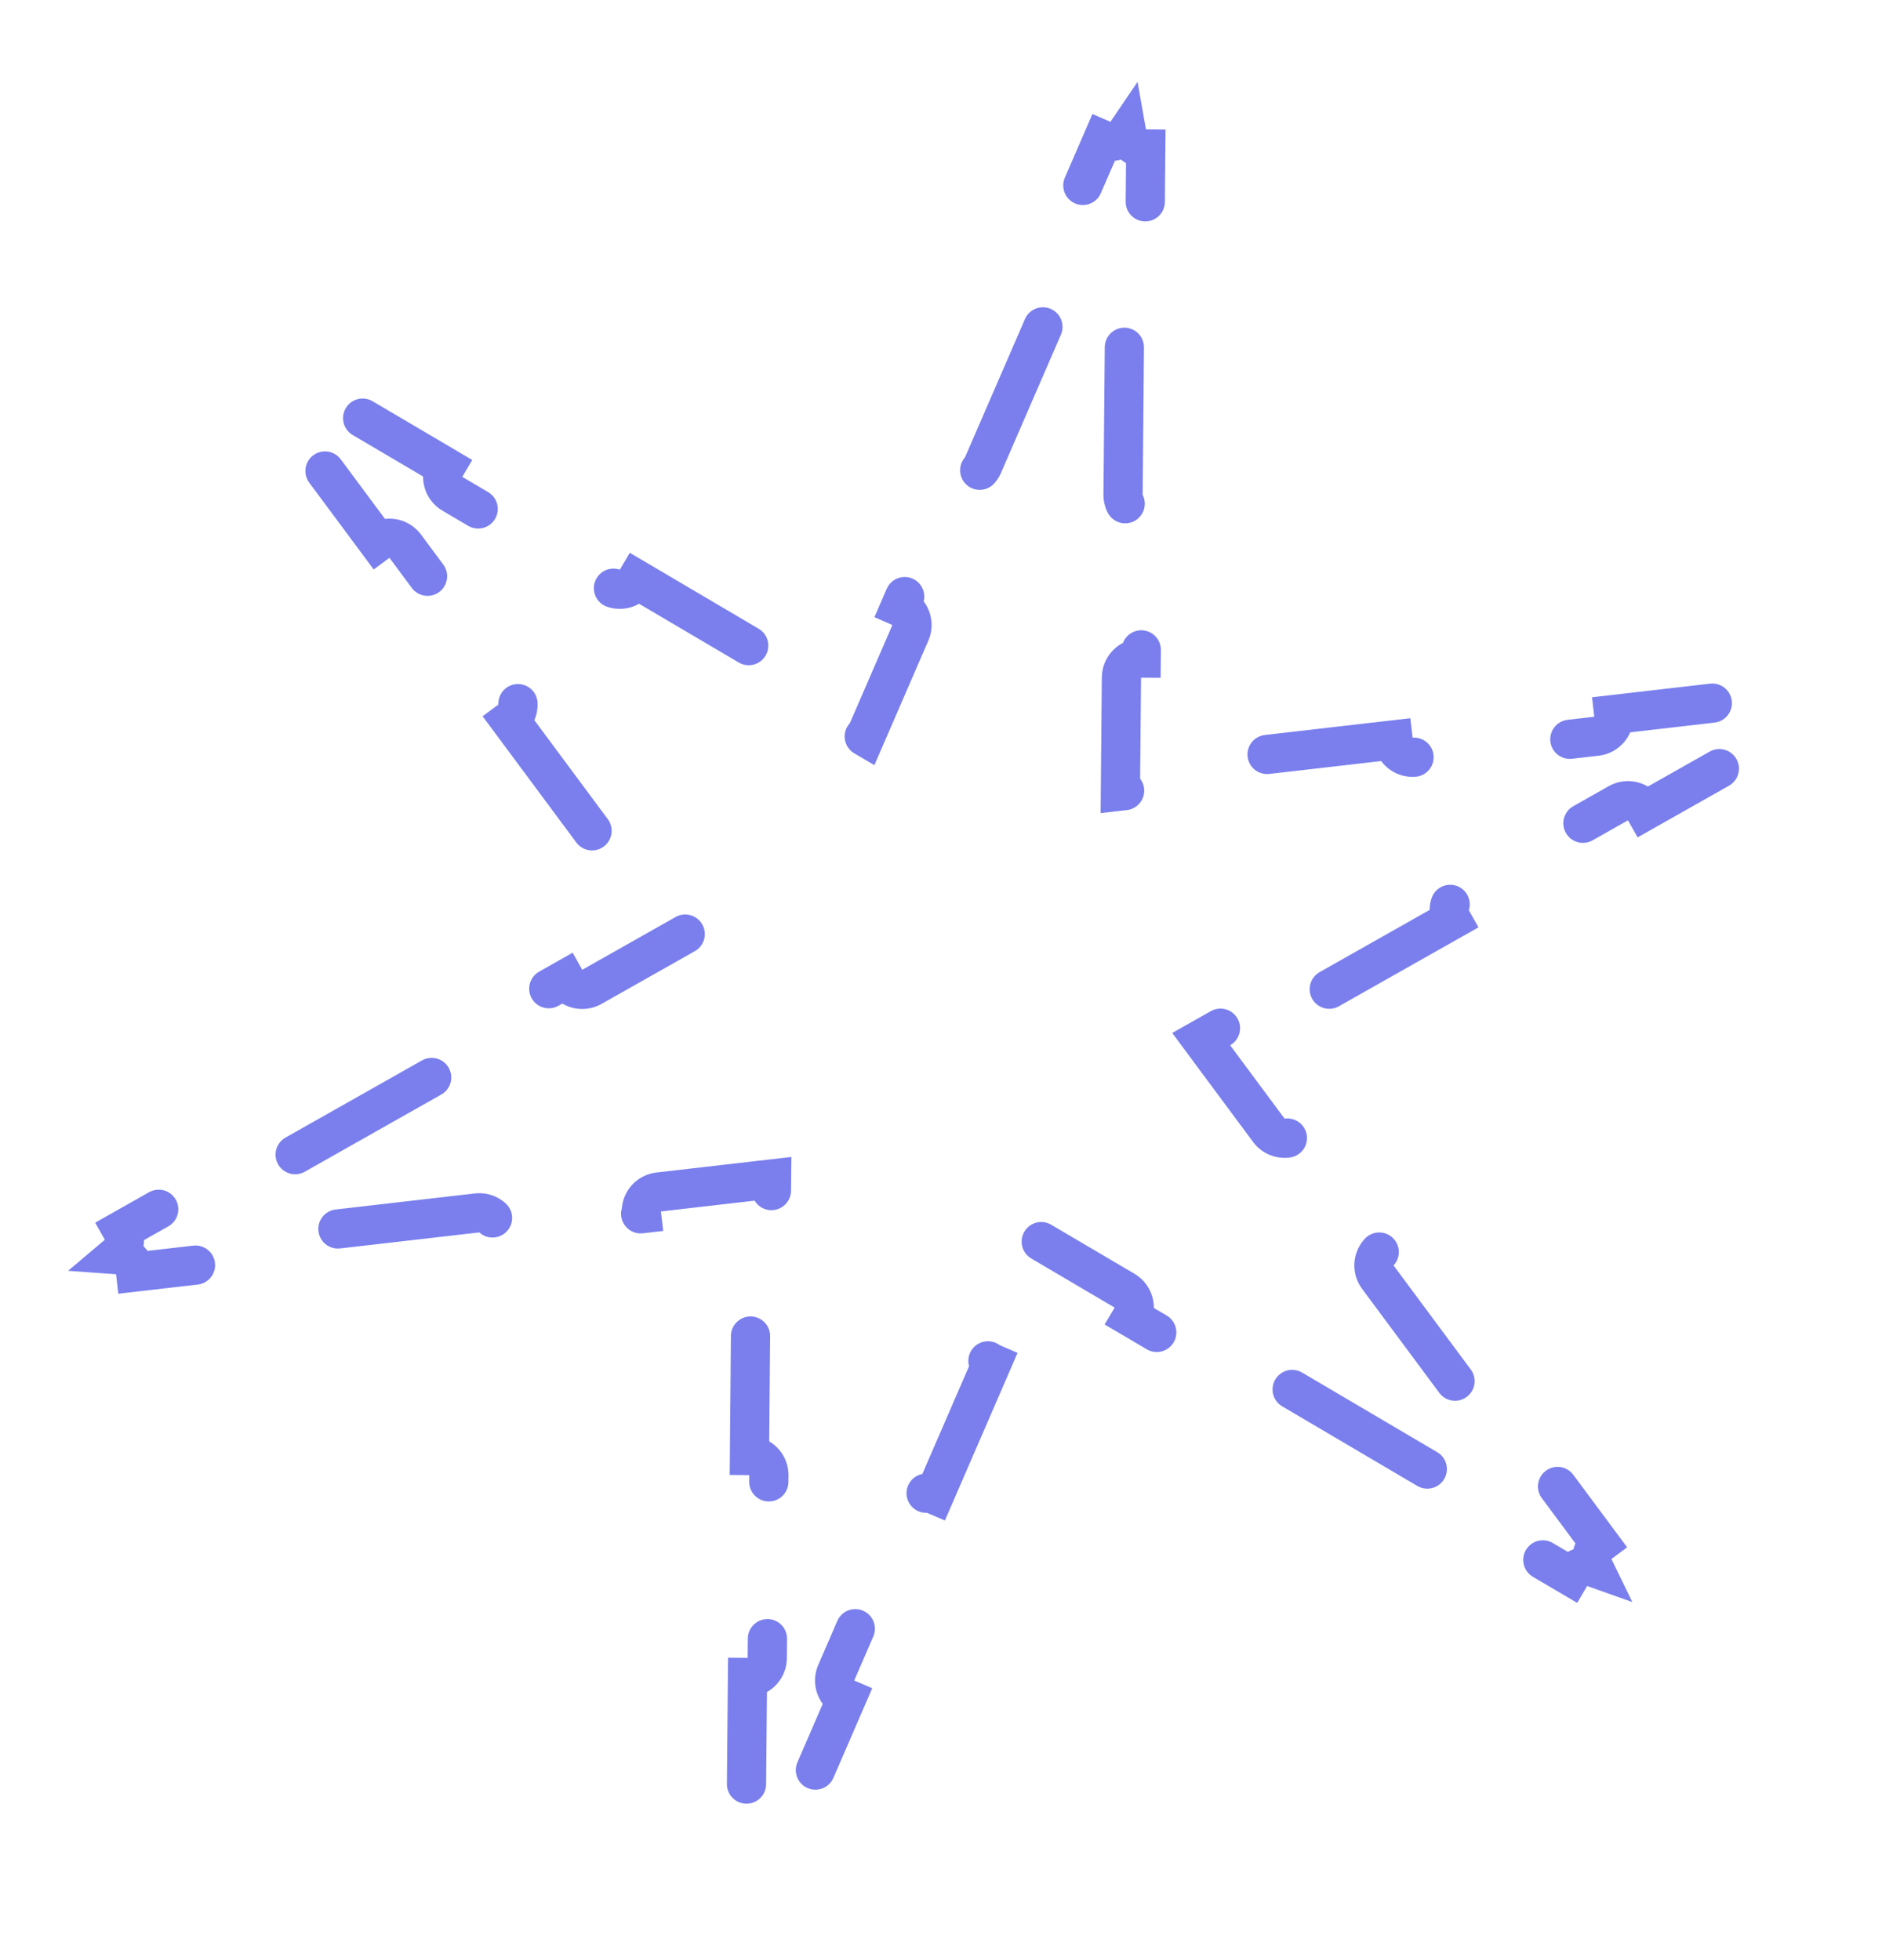 <svg width="48" height="50" viewBox="0 0 48 50" fill="none" xmlns="http://www.w3.org/2000/svg">
<path d="M31.128 26.228L30.636 26.506L30.973 26.961L32.362 28.833C32.527 29.055 32.84 29.101 33.062 28.937L35.244 31.878C35.022 32.043 34.976 32.356 35.141 32.578L37.919 36.322C38.084 36.544 38.397 36.59 38.618 36.426L40.801 39.367C40.605 39.513 40.546 39.774 40.649 39.986C40.427 39.907 40.173 39.993 40.049 40.203L36.894 38.344C37.034 38.106 36.955 37.799 36.717 37.659L32.7 35.292C32.462 35.151 32.155 35.231 32.015 35.469L28.859 33.609C29 33.371 28.92 33.065 28.683 32.924L26.674 31.741L26.186 31.453L25.961 31.973L25.035 34.112C24.925 34.365 25.041 34.66 25.295 34.77L23.839 38.13C23.585 38.021 23.291 38.137 23.181 38.39L21.328 42.669C21.218 42.922 21.334 43.217 21.588 43.326L20.132 46.687C19.907 46.59 19.651 46.67 19.519 46.865C19.477 46.633 19.276 46.456 19.031 46.454L19.064 42.791C19.34 42.794 19.566 42.572 19.569 42.296L19.61 37.633C19.613 37.357 19.391 37.132 19.115 37.129L19.147 33.467C19.423 33.469 19.649 33.247 19.652 32.971L19.672 30.64L19.678 30.074L19.115 30.139L16.799 30.406C16.525 30.437 16.328 30.685 16.36 30.96L12.721 31.379C12.69 31.105 12.442 30.908 12.167 30.94L7.535 31.474C7.261 31.505 7.064 31.753 7.096 32.028L3.457 32.447C3.429 32.204 3.232 32.023 2.997 32.006C3.177 31.854 3.229 31.59 3.109 31.378L6.297 29.575C6.433 29.815 6.738 29.9 6.979 29.764L11.037 27.469C11.278 27.333 11.362 27.028 11.226 26.787L14.415 24.984C14.551 25.225 14.856 25.309 15.096 25.173L17.125 24.026L17.618 23.747L17.281 23.293L15.892 21.42C15.727 21.199 15.414 21.152 15.192 21.317L13.009 18.375C13.231 18.211 13.277 17.898 13.113 17.676L10.335 13.932C10.17 13.71 9.857 13.664 9.635 13.828L7.452 10.887C7.649 10.741 7.708 10.479 7.605 10.267C7.826 10.347 8.08 10.261 8.204 10.05L11.36 11.91C11.22 12.148 11.299 12.454 11.537 12.595L15.554 14.962C15.792 15.102 16.098 15.023 16.239 14.785L19.394 16.645C19.254 16.883 19.333 17.189 19.571 17.329L21.579 18.513L22.067 18.8L22.292 18.281L23.219 16.142C23.329 15.888 23.212 15.594 22.959 15.484L24.415 12.123C24.668 12.233 24.963 12.117 25.072 11.863L26.926 7.585C27.036 7.331 26.919 7.037 26.666 6.927L28.122 3.566C28.346 3.663 28.602 3.584 28.735 3.388C28.776 3.62 28.978 3.797 29.222 3.8L29.189 7.462C28.913 7.46 28.688 7.681 28.685 7.958L28.643 12.62C28.641 12.896 28.863 13.122 29.139 13.125L29.106 16.787C28.83 16.785 28.604 17.006 28.602 17.283L28.581 19.614L28.576 20.18L29.138 20.115L31.454 19.848C31.729 19.816 31.925 19.568 31.894 19.294L35.532 18.875C35.564 19.149 35.812 19.346 36.086 19.314L40.718 18.78C40.992 18.748 41.189 18.5 41.158 18.226L44.796 17.806C44.824 18.049 45.022 18.231 45.257 18.248C45.077 18.4 45.024 18.663 45.144 18.876L41.956 20.679C41.82 20.439 41.515 20.354 41.275 20.49L37.216 22.785C36.976 22.921 36.891 23.226 37.027 23.466L33.839 25.269C33.703 25.029 33.398 24.944 33.157 25.08L31.128 26.228Z" stroke="#595FE8" stroke-opacity="0.8" stroke-linecap="round" stroke-dasharray="4 4"/>
</svg>
